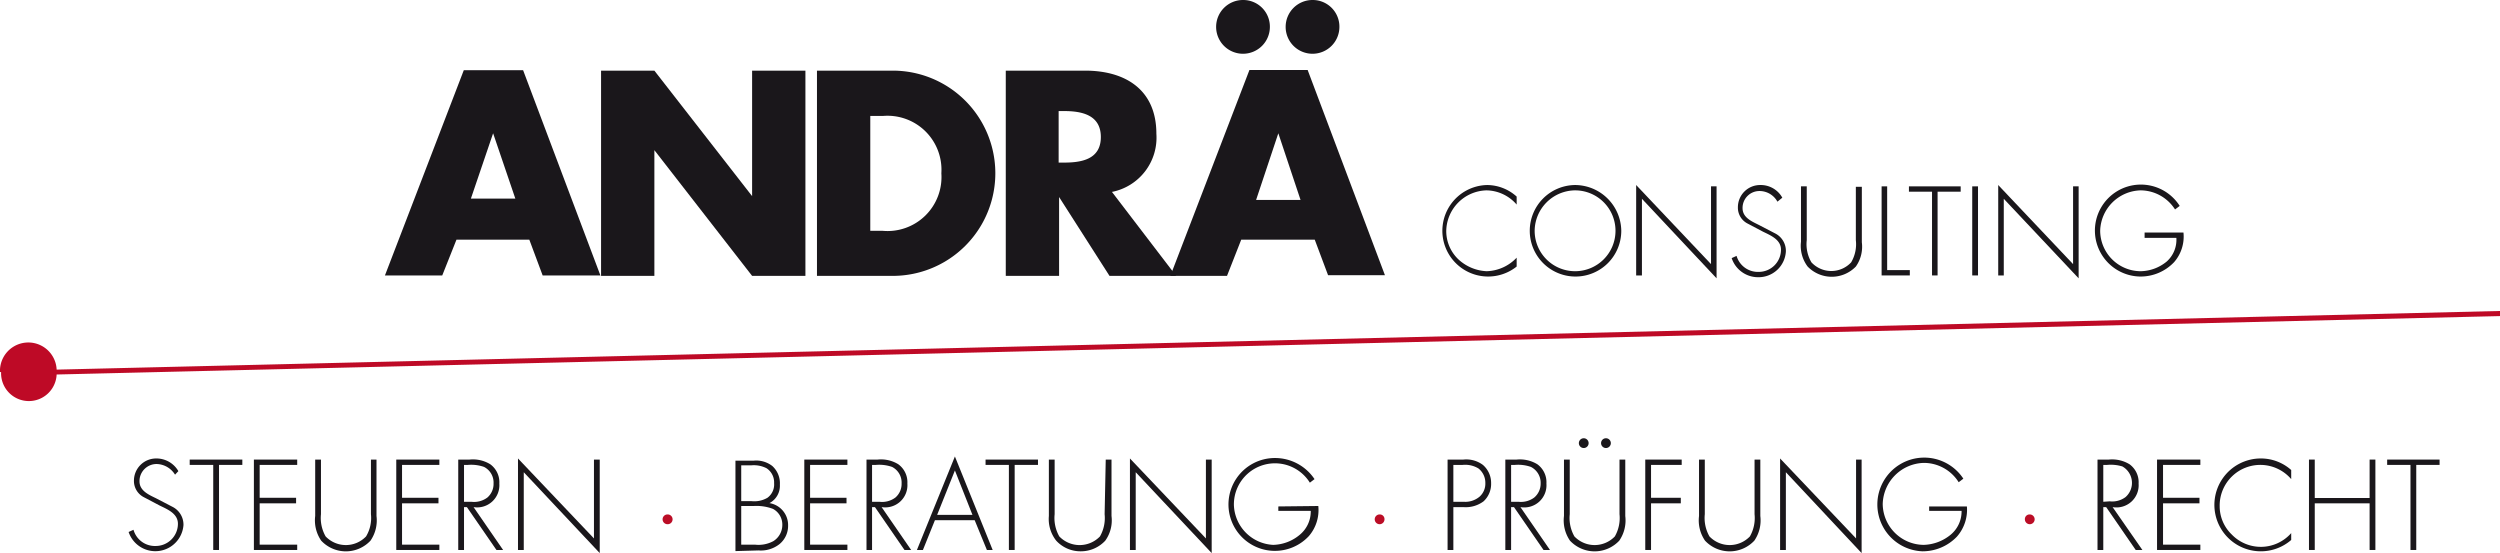 <svg id="Ebene_1" data-name="Ebene 1" xmlns="http://www.w3.org/2000/svg" viewBox="0 0 112.55 24.9"><defs><style>.cls-1{fill:#bb0d26;}.cls-1,.cls-2{fill-rule:evenodd;}.cls-2,.cls-4{fill:#1a171b;}.cls-3{fill:#be0a26;}</style></defs><path class="cls-1" d="M31.5,25.16a.22.22,0,0,0-.22.22.22.22,0,0,0,.22.22.22.22,0,0,0,.23-.22A.22.22,0,0,0,31.5,25.16Z" transform="translate(-1.45 -2)"/><path class="cls-2" d="M34.82,24.78h.57a2.1,2.1,0,0,1,.86.13.8.8,0,0,1,.42.73.86.86,0,0,1-.4.72,1.4,1.4,0,0,1-.83.16h-.62Zm.78,2a1.35,1.35,0,0,0,.95-.29,1.06,1.06,0,0,0,.38-.84,1,1,0,0,0-.84-1,.88.88,0,0,0,.47-.83,1.05,1.05,0,0,0-.34-.84,1.18,1.18,0,0,0-.85-.24h-.81v4.07Zm-.78-3.83h.45a1.26,1.26,0,0,1,.69.13.76.76,0,0,1,.34.67.74.74,0,0,1-.3.66,1.17,1.17,0,0,1-.73.15h-.45Z" transform="translate(-1.45 -2)"/><polygon class="cls-2" points="38.15 20.93 38.15 20.69 36.21 20.69 36.21 24.76 38.15 24.76 38.15 24.52 36.47 24.52 36.47 22.66 38.11 22.66 38.11 22.41 36.47 22.41 36.47 20.93 38.15 20.93"/><path class="cls-2" d="M41.14,24.83a1,1,0,0,0,1.16-1.06,1,1,0,0,0-.41-.87,1.49,1.49,0,0,0-.93-.21h-.5v4.07h.25V24.83h.13l1.33,1.93h.3Zm-.43-.24V22.93h.17a1.77,1.77,0,0,1,.73.09.79.79,0,0,1,.43.74.81.81,0,0,1-.28.64,1,1,0,0,1-.72.19Z" transform="translate(-1.45 -2)"/><path class="cls-2" d="M45.33,25.42l.55,1.34h.26l-1.7-4.21-1.71,4.21H43l.54-1.34Zm-.1-.24H43.64l.8-2Z" transform="translate(-1.45 -2)"/><polygon class="cls-2" points="45.68 20.93 46.73 20.93 46.73 20.69 44.37 20.69 44.37 20.93 45.42 20.93 45.42 24.76 45.68 24.76 45.68 20.93"/><path class="cls-2" d="M51.18,25.15a1.67,1.67,0,0,1-.21,1,1.27,1.27,0,0,1-1.83,0,1.67,1.67,0,0,1-.21-1V22.69h-.26v2.54A1.57,1.57,0,0,0,49,26.34a1.48,1.48,0,0,0,1.1.48,1.5,1.5,0,0,0,1.11-.48,1.57,1.57,0,0,0,.28-1.11V22.69h-.26Z" transform="translate(-1.45 -2)"/><polygon class="cls-2" points="54.55 20.69 54.29 20.69 54.29 24.24 50.87 20.64 50.87 24.76 51.13 24.76 51.13 21.26 54.55 24.9 54.55 20.69"/><path class="cls-2" d="M59,24.8V25h1.46a1.36,1.36,0,0,1-.5,1.08,1.93,1.93,0,0,1-1.19.45A1.86,1.86,0,0,1,57,24.73a1.85,1.85,0,0,1,3.42-1l.21-.16a2.14,2.14,0,0,0-1.77-.95,2.09,2.09,0,1,0,1.51,3.52,1.79,1.79,0,0,0,.43-1.36Z" transform="translate(-1.45 -2)"/><path class="cls-1" d="M63.56,25.16a.22.22,0,0,0-.22.22.22.22,0,0,0,.22.22.22.22,0,0,0,.22-.22A.21.21,0,0,0,63.56,25.16Z" transform="translate(-1.45 -2)"/><path class="cls-2" d="M9.48,23.21a1.14,1.14,0,0,0-1-.57,1,1,0,0,0-1,1,.82.82,0,0,0,.42.73l.74.39c.35.17.82.36.82.82a1,1,0,0,1-1,1,1,1,0,0,1-1-.73l-.22.1a1.27,1.27,0,0,0,2.47-.31.9.9,0,0,0-.47-.81l-.77-.4c-.33-.16-.74-.34-.74-.76a.77.77,0,0,1,.77-.78,1,1,0,0,1,.83.48Z" transform="translate(-1.45 -2)"/><polygon class="cls-2" points="9.86 20.93 10.91 20.93 10.91 20.69 8.54 20.69 8.54 20.93 9.6 20.93 9.6 24.76 9.86 24.76 9.86 20.93"/><polygon class="cls-2" points="13.38 20.93 13.38 20.69 11.43 20.69 11.43 24.76 13.38 24.76 13.38 24.52 11.69 24.52 11.69 22.66 13.33 22.66 13.33 22.41 11.69 22.41 11.69 20.93 13.38 20.93"/><path class="cls-2" d="M18.15,25.15a1.61,1.61,0,0,1-.22,1,1.26,1.26,0,0,1-1.82,0,1.67,1.67,0,0,1-.21-1V22.69h-.26v2.54a1.61,1.61,0,0,0,.27,1.11,1.52,1.52,0,0,0,2.22,0,1.61,1.61,0,0,0,.27-1.11V22.69h-.25Z" transform="translate(-1.45 -2)"/><polygon class="cls-2" points="19.78 20.93 19.78 20.69 17.84 20.69 17.84 24.76 19.78 24.76 19.78 24.52 18.1 24.52 18.1 22.66 19.74 22.66 19.74 22.41 18.1 22.41 18.1 20.93 19.78 20.93"/><path class="cls-2" d="M22.77,24.83a1,1,0,0,0,1.16-1.06,1,1,0,0,0-.41-.87,1.49,1.49,0,0,0-.93-.21h-.51v4.07h.26V24.83h.13l1.33,1.93h.3Zm-.43-.24V22.93h.17a1.77,1.77,0,0,1,.73.09.79.79,0,0,1,.43.74.81.81,0,0,1-.28.64,1,1,0,0,1-.72.19Z" transform="translate(-1.45 -2)"/><polygon class="cls-2" points="27 20.69 26.74 20.69 26.74 24.24 23.32 20.64 23.32 24.76 23.58 24.76 23.58 21.26 27 24.9 27 20.69"/><path class="cls-2" d="M66.88,24.83h.45a1.34,1.34,0,0,0,.91-.26,1.06,1.06,0,0,0,.34-.81,1.07,1.07,0,0,0-.37-.83,1.25,1.25,0,0,0-.88-.24h-.71v4.07h.26Zm0-.24V22.93h.42a1.15,1.15,0,0,1,.71.16.82.82,0,0,1,.31.66.78.78,0,0,1-.26.61,1,1,0,0,1-.72.23Z" transform="translate(-1.45 -2)"/><path class="cls-2" d="M69.9,24.83a1,1,0,0,0,1.17-1.06,1,1,0,0,0-.41-.87,1.51,1.51,0,0,0-.93-.21h-.51v4.07h.26V24.83h.13l1.33,1.93h.29Zm-.42-.24V22.93h.17a1.74,1.74,0,0,1,.72.09.8.8,0,0,1,.44.74.82.82,0,0,1-.29.64,1,1,0,0,1-.71.19Z" transform="translate(-1.45 -2)"/><path class="cls-2" d="M72.75,21.73a.22.22,0,1,0,0,.44.22.22,0,0,0,0-.44Zm1,0a.22.22,0,1,0,0,.44.22.22,0,0,0,0-.44Zm.61,3.42a1.67,1.67,0,0,1-.21,1,1.26,1.26,0,0,1-1.82,0,1.67,1.67,0,0,1-.21-1V22.69h-.26v2.54a1.61,1.61,0,0,0,.27,1.11,1.52,1.52,0,0,0,2.22,0,1.61,1.61,0,0,0,.27-1.11V22.69h-.26Z" transform="translate(-1.45 -2)"/><polygon class="cls-2" points="75.71 20.93 75.71 20.69 74.07 20.69 74.07 24.76 74.33 24.76 74.33 22.66 75.67 22.66 75.67 22.41 74.33 22.41 74.33 20.93 75.71 20.93"/><path class="cls-2" d="M80.44,25.15a1.67,1.67,0,0,1-.21,1,1.26,1.26,0,0,1-1.82,0,1.67,1.67,0,0,1-.21-1V22.69h-.26v2.54a1.61,1.61,0,0,0,.27,1.11,1.52,1.52,0,0,0,2.22,0,1.61,1.61,0,0,0,.27-1.11V22.69h-.26Z" transform="translate(-1.45 -2)"/><polygon class="cls-2" points="83.81 20.69 83.56 20.69 83.56 24.24 80.14 20.64 80.14 24.76 80.4 24.76 80.4 21.26 83.81 24.9 83.81 20.69"/><path class="cls-2" d="M88.3,24.8V25h1.46a1.36,1.36,0,0,1-.5,1.08,2,2,0,0,1-1.2.45,1.86,1.86,0,0,1-1.85-1.84,1.9,1.9,0,0,1,1.85-1.85,1.85,1.85,0,0,1,1.57.87l.21-.16A2.11,2.11,0,1,0,88,26.82a2.14,2.14,0,0,0,1.55-.66A1.83,1.83,0,0,0,90,24.8Z" transform="translate(-1.45 -2)"/><path class="cls-1" d="M92.83,25.16a.21.21,0,0,0-.22.22.22.22,0,0,0,.22.22.22.22,0,0,0,.22-.22A.22.22,0,0,0,92.83,25.16Z" transform="translate(-1.45 -2)"/><path class="cls-2" d="M96.56,24.83a1,1,0,0,0,1.17-1.06,1,1,0,0,0-.41-.87,1.51,1.51,0,0,0-.93-.21h-.51v4.07h.26V24.83h.13l1.33,1.93h.3Zm-.42-.24V22.93h.17A1.79,1.79,0,0,1,97,23a.85.85,0,0,1,.14,1.38,1,1,0,0,1-.71.19Z" transform="translate(-1.45 -2)"/><polygon class="cls-2" points="99.06 20.93 99.06 20.69 97.11 20.69 97.11 24.76 99.06 24.76 99.06 24.52 97.38 24.52 97.38 22.66 99.02 22.66 99.02 22.41 97.38 22.41 97.38 20.93 99.06 20.93"/><path class="cls-2" d="M104.6,23.16a2.05,2.05,0,0,0-1.35-.52,2.09,2.09,0,1,0,1.35,3.67V26a1.82,1.82,0,0,1-2.68.06,1.76,1.76,0,0,1-.54-1.26,1.83,1.83,0,0,1,3.22-1.23Z" transform="translate(-1.45 -2)"/><polygon class="cls-2" points="104.21 22.42 104.21 20.69 103.95 20.69 103.95 24.76 104.21 24.76 104.21 22.66 106.68 22.66 106.68 24.76 106.94 24.76 106.94 20.69 106.68 20.69 106.68 22.42 104.21 22.42"/><polygon class="cls-2" points="108.78 20.93 109.83 20.93 109.83 20.69 107.47 20.69 107.47 20.93 108.52 20.93 108.52 24.76 108.78 24.76 108.78 20.93"/><path class="cls-3" d="M1.45,18.75A1.25,1.25,0,0,1,4,18.64L114,16v.23L4,18.86a1.25,1.25,0,0,1-2.5-.11Z" transform="translate(-1.45 -2)"/><path class="cls-4" d="M38.23,5.18h3.41a4.62,4.62,0,1,1,0,9.24H38.23Zm2.4,7.21h.54A2.43,2.43,0,0,0,43.83,9.8,2.43,2.43,0,0,0,41.2,7.22h-.57Z" transform="translate(-1.45 -2)"/><path class="cls-4" d="M54.4,14.42h-3l-2.27-3.55h0v3.55h-2.4V5.18H50.3c1.83,0,3.21.87,3.21,2.84a2.49,2.49,0,0,1-2,2.62Zm-5.29-5.1h.24c.78,0,1.66-.14,1.66-1.15S50.13,7,49.35,7h-.24Z" transform="translate(-1.45 -2)"/><path class="cls-4" d="M57.33,12.79l-.64,1.63H54.14L57.7,5.15h2.62l3.48,9.24H61.24l-.6-1.6ZM58.62,3.2A1.21,1.21,0,1,1,57.42,2,1.2,1.2,0,0,1,58.62,3.2ZM59,8h0L58,11h2ZM61.75,3.2A1.21,1.21,0,1,1,60.55,2,1.2,1.2,0,0,1,61.75,3.2Z" transform="translate(-1.45 -2)"/><path class="cls-4" d="M22,12.79l-.64,1.61H18.78l3.55-9.24H25l3.48,9.24H25.88l-.6-1.61ZM23.65,8h0l-1,2.94h2Z" transform="translate(-1.45 -2)"/><path class="cls-4" d="M28.51,5.18h2.4l4.4,5.65h0V5.18h2.4v9.24h-2.4l-4.4-5.66h0v5.66h-2.4Z" transform="translate(-1.45 -2)"/><path class="cls-2" d="M69.73,10.85a2,2,0,0,0-1.33-.52A2.06,2.06,0,1,0,69.73,14V13.6a1.93,1.93,0,0,1-1.35.61,2,2,0,0,1-1.29-.55,1.76,1.76,0,0,1-.53-1.24,1.86,1.86,0,0,1,1.82-1.85,1.83,1.83,0,0,1,1.35.64Z" transform="translate(-1.45 -2)"/><path class="cls-2" d="M72.36,10.33a2.06,2.06,0,1,0,2.08,2.06A2.09,2.09,0,0,0,72.36,10.33Zm0,.24a1.82,1.82,0,1,1-1.82,1.82A1.84,1.84,0,0,1,72.36,10.57Z" transform="translate(-1.45 -2)"/><polygon class="cls-2" points="77.28 8.39 77.03 8.39 77.03 11.89 73.66 8.33 73.66 12.4 73.92 12.4 73.92 8.95 77.28 12.53 77.28 8.39"/><path class="cls-2" d="M81.69,10.9a1.11,1.11,0,0,0-1-.57,1,1,0,0,0-1,1,.8.8,0,0,0,.41.72l.72.38c.35.17.81.36.81.81a1,1,0,0,1-1,1,1,1,0,0,1-1-.72l-.22.1a1.25,1.25,0,0,0,1.18.86,1.23,1.23,0,0,0,1.26-1.16.88.88,0,0,0-.46-.8l-.77-.4c-.32-.16-.72-.33-.72-.75a.76.76,0,0,1,.76-.77.92.92,0,0,1,.81.48Z" transform="translate(-1.45 -2)"/><path class="cls-2" d="M85,12.81a1.61,1.61,0,0,1-.21,1,1.22,1.22,0,0,1-1.79,0,1.61,1.61,0,0,1-.21-1V10.39h-.26v2.5A1.55,1.55,0,0,0,82.83,14,1.51,1.51,0,0,0,85,14a1.55,1.55,0,0,0,.27-1.09v-2.5H85Z" transform="translate(-1.45 -2)"/><polygon class="cls-2" points="84.96 8.39 84.71 8.39 84.71 12.4 85.98 12.4 85.98 12.16 84.96 12.16 84.96 8.39"/><polygon class="cls-2" points="87.23 8.63 88.27 8.63 88.27 8.39 85.94 8.39 85.94 8.63 86.98 8.63 86.98 12.4 87.23 12.4 87.23 8.63"/><rect class="cls-4" x="88.79" y="8.39" width="0.26" height="4.01"/><polygon class="cls-2" points="93.58 8.39 93.33 8.39 93.33 11.89 89.96 8.33 89.96 12.4 90.21 12.4 90.21 8.95 93.58 12.53 93.58 8.39"/><path class="cls-2" d="M98,12.47v.24h1.43A1.31,1.31,0,0,1,99,13.77a1.89,1.89,0,0,1-1.18.44A1.83,1.83,0,0,1,96,12.39a1.87,1.87,0,0,1,1.82-1.82,1.85,1.85,0,0,1,1.55.86l.21-.16a2.07,2.07,0,1,0-1.77,3.18,2.08,2.08,0,0,0,1.52-.65,1.75,1.75,0,0,0,.42-1.33Z" transform="translate(-1.45 -2)"/></svg>